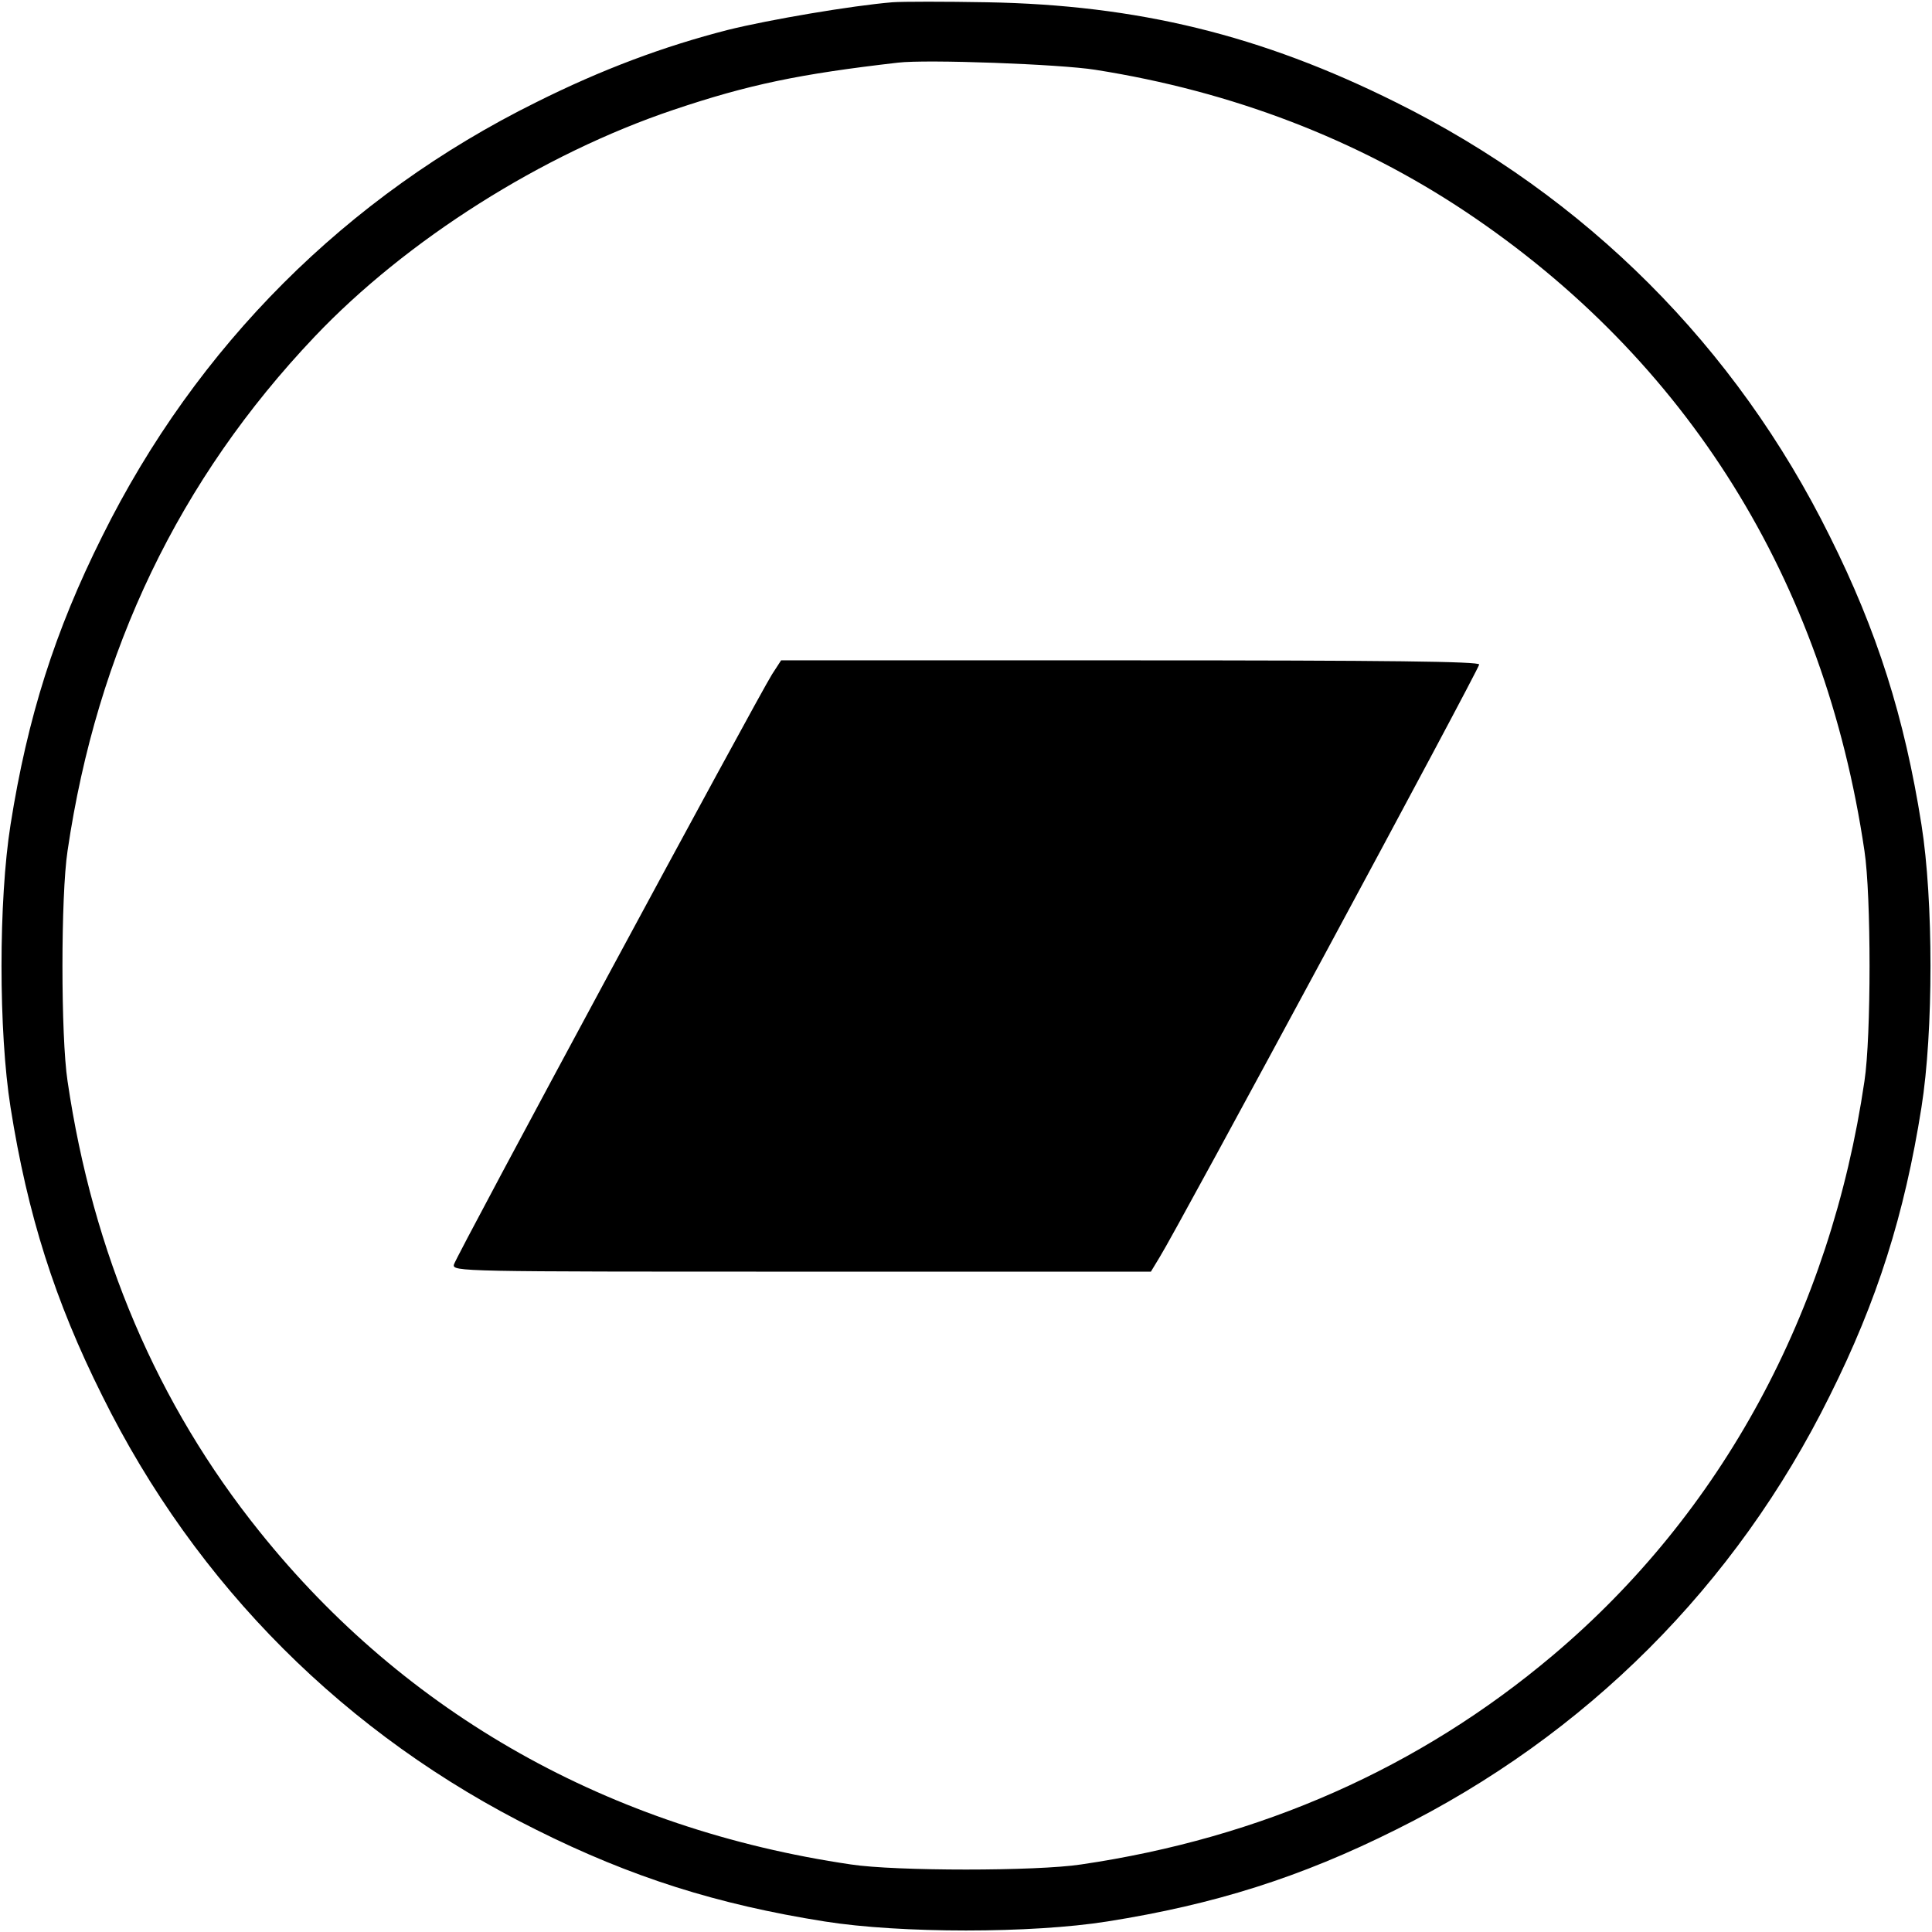 <?xml version="1.0" standalone="no"?>
<!DOCTYPE svg PUBLIC "-//W3C//DTD SVG 20010904//EN"
 "http://www.w3.org/TR/2001/REC-SVG-20010904/DTD/svg10.dtd">
<svg version="1.0" xmlns="http://www.w3.org/2000/svg"
 width="512pt" height="512pt" viewBox="0 0 512 512"
 preserveAspectRatio="xMidYMid meet">

<g transform="translate(0,512) scale(0.1,-0.1)"
fill="#000000" stroke="none">
<path d="M2365 5114 c-108 -9 -326 -46 -435 -73 -172 -44 -335 -105 -509 -192
-503 -249 -900 -646 -1150 -1150 -126 -252 -198 -480 -243 -764 -32 -201 -32
-549 0 -750 45 -284 117 -512 243 -764 249 -503 646 -900 1150 -1150 252 -126
480 -198 764 -243 201 -32 549 -32 750 0 284 45 512 117 764 243 504 250 901
647 1150 1150 126 252 198 480 243 764 32 201 32 549 0 750 -45 284 -117 512
-243 764 -249 503 -646 900 -1150 1150 -357 178 -685 258 -1084 265 -110 2
-222 2 -250 0z m538 -179 c362 -57 693 -184 981 -376 587 -392 951 -976 1057
-1694 18 -118 18 -492 0 -610 -90 -613 -379 -1145 -826 -1522 -353 -298 -773
-484 -1250 -554 -118 -18 -492 -18 -610 0 -639 94 -1179 398 -1567 882 -271
337 -442 738 -509 1194 -18 118 -18 492 0 610 78 531 296 985 655 1363 243
256 603 484 951 601 199 67 334 95 595 125 75 9 430 -4 523 -19z"/>
<path d="M2046 3333 c-38 -60 -838 -1543 -843 -1564 -5 -19 15 -19 921 -19
l926 0 23 38 c46 73 847 1559 847 1571 0 8 -236 11 -925 11 l-925 0 -24 -37z"/>
</g>
</svg>
